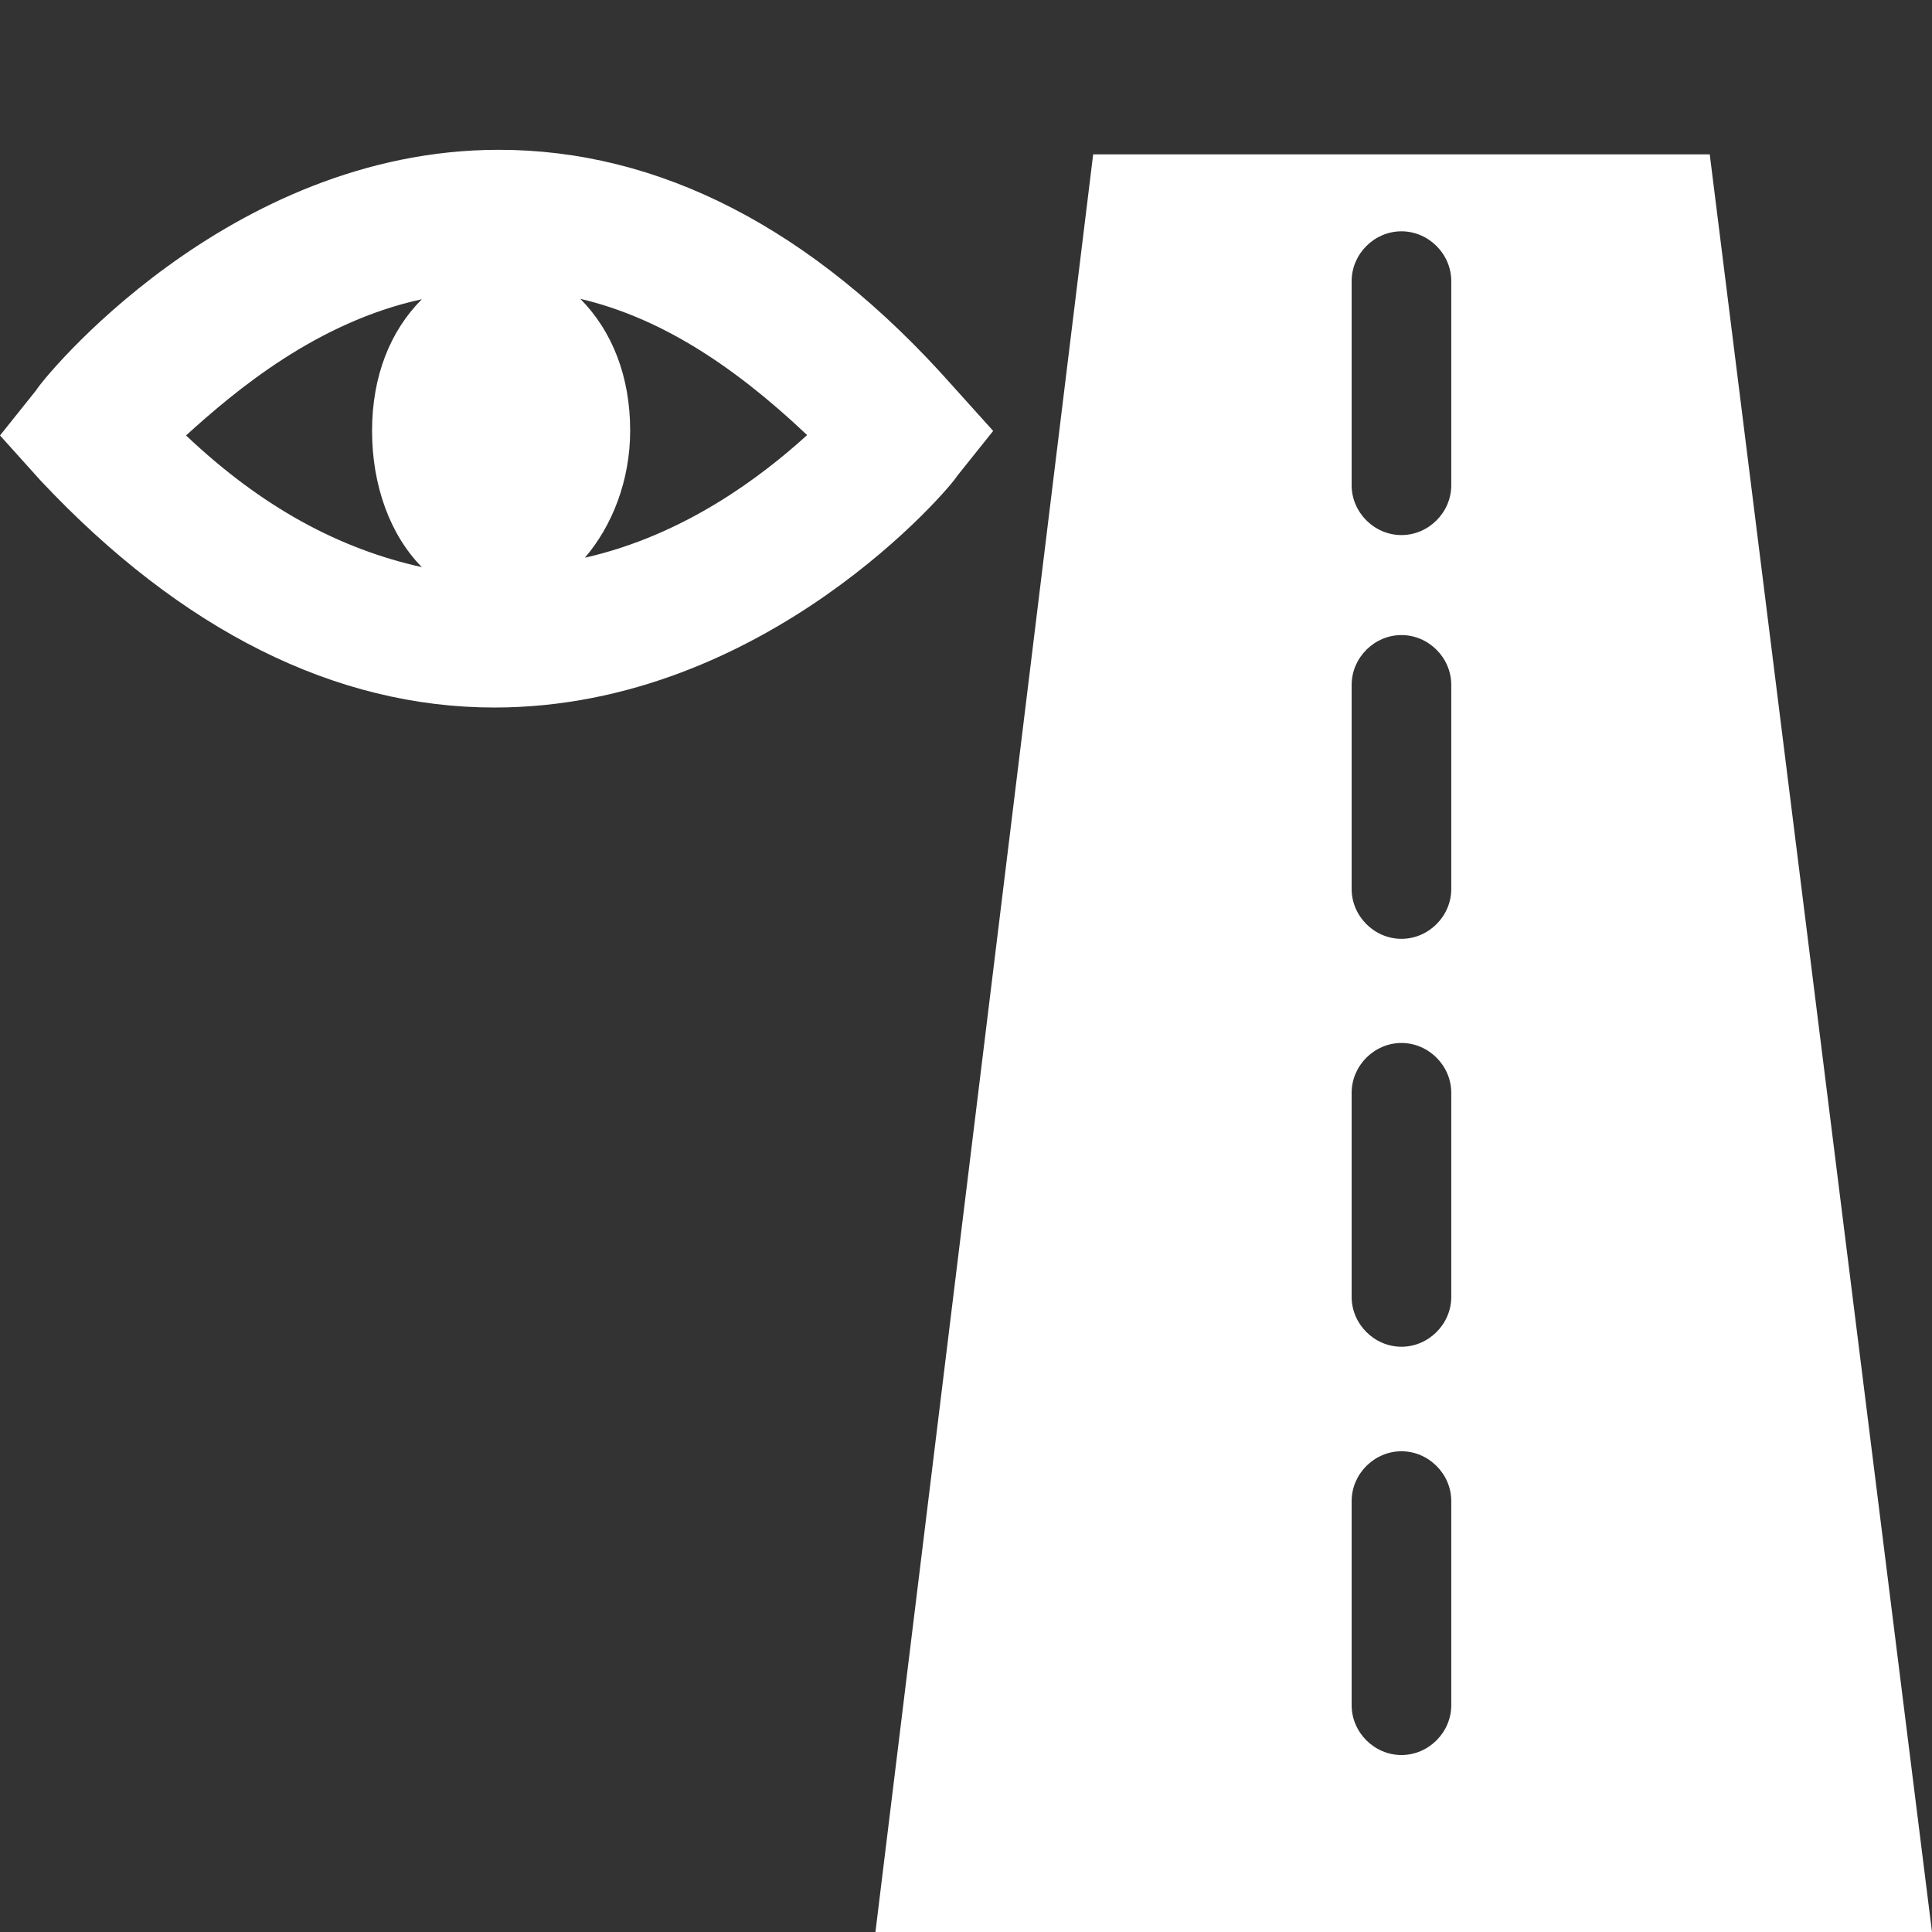<?xml version="1.0" encoding="UTF-8" standalone="no"?><svg aria-hidden="true" focusable="false" data-prefix="ds" data-icon="street-view" class="svg-inline--fa fa-street-view fa-w-16 fa-fw Filter_ItemIcon__1Ial8" role="img" xmlns="http://www.w3.org/2000/svg" viewBox="0 0 512 512">
      <rect x="0" y="0" width="512" height="512" fill="#333333" stroke="none"/>
      <path fill="#FFFFFF" d="M253.6,126.2l9.6-12l-10.8-12c-37.3-42.1-78.1-62.5-120.2-62.5C60.1,39.7,10.8,101,9.6,103.4l-9.6,12l10.8,12  c37.3,39.7,78.1,60.1,120.2,60.1C203.1,187.5,252.4,128.6,253.6,126.2z M111.8,79.3c-8.4,8.4-13.2,20.4-13.2,34.9  s4.8,27.6,13.2,36.1c-21.6-4.8-42.1-15.6-62.5-34.9C62.5,103.4,84.1,85.3,111.8,79.3z M155,147.8c7.2-8.4,12-20.4,12-33.7  c0-14.4-4.8-26.4-13.2-34.9c20.4,4.8,39.7,16.8,60.1,36.1C201.9,126.2,181.5,141.8,155,147.8z M453.1,40.9H289.7L232,512h280  L453.1,40.9z M384.6,451.9c0,7.2-6,13.2-13.2,13.2s-13.2-6-13.2-13.2v-54.1c0-7.2,6-13.2,13.2-13.2s13.2,6,13.2,13.2V451.9z   M384.6,343.7c0,7.2-6,13.2-13.2,13.2s-13.2-6-13.2-13.2v-54.1c0-7.2,6-13.2,13.2-13.2s13.2,6,13.2,13.2V343.7z M384.6,235.6  c0,7.2-6,13.2-13.2,13.2s-13.2-6-13.2-13.2v-54.1c0-7.2,6-13.2,13.2-13.2s13.2,6,13.2,13.2V235.6z M384.6,128.6  c0,7.2-6,13.2-13.2,13.2s-13.2-6-13.2-13.2V74.5c0-7.2,6-13.2,13.2-13.2s13.2,6,13.2,13.2V128.6z"></path>
   </svg>